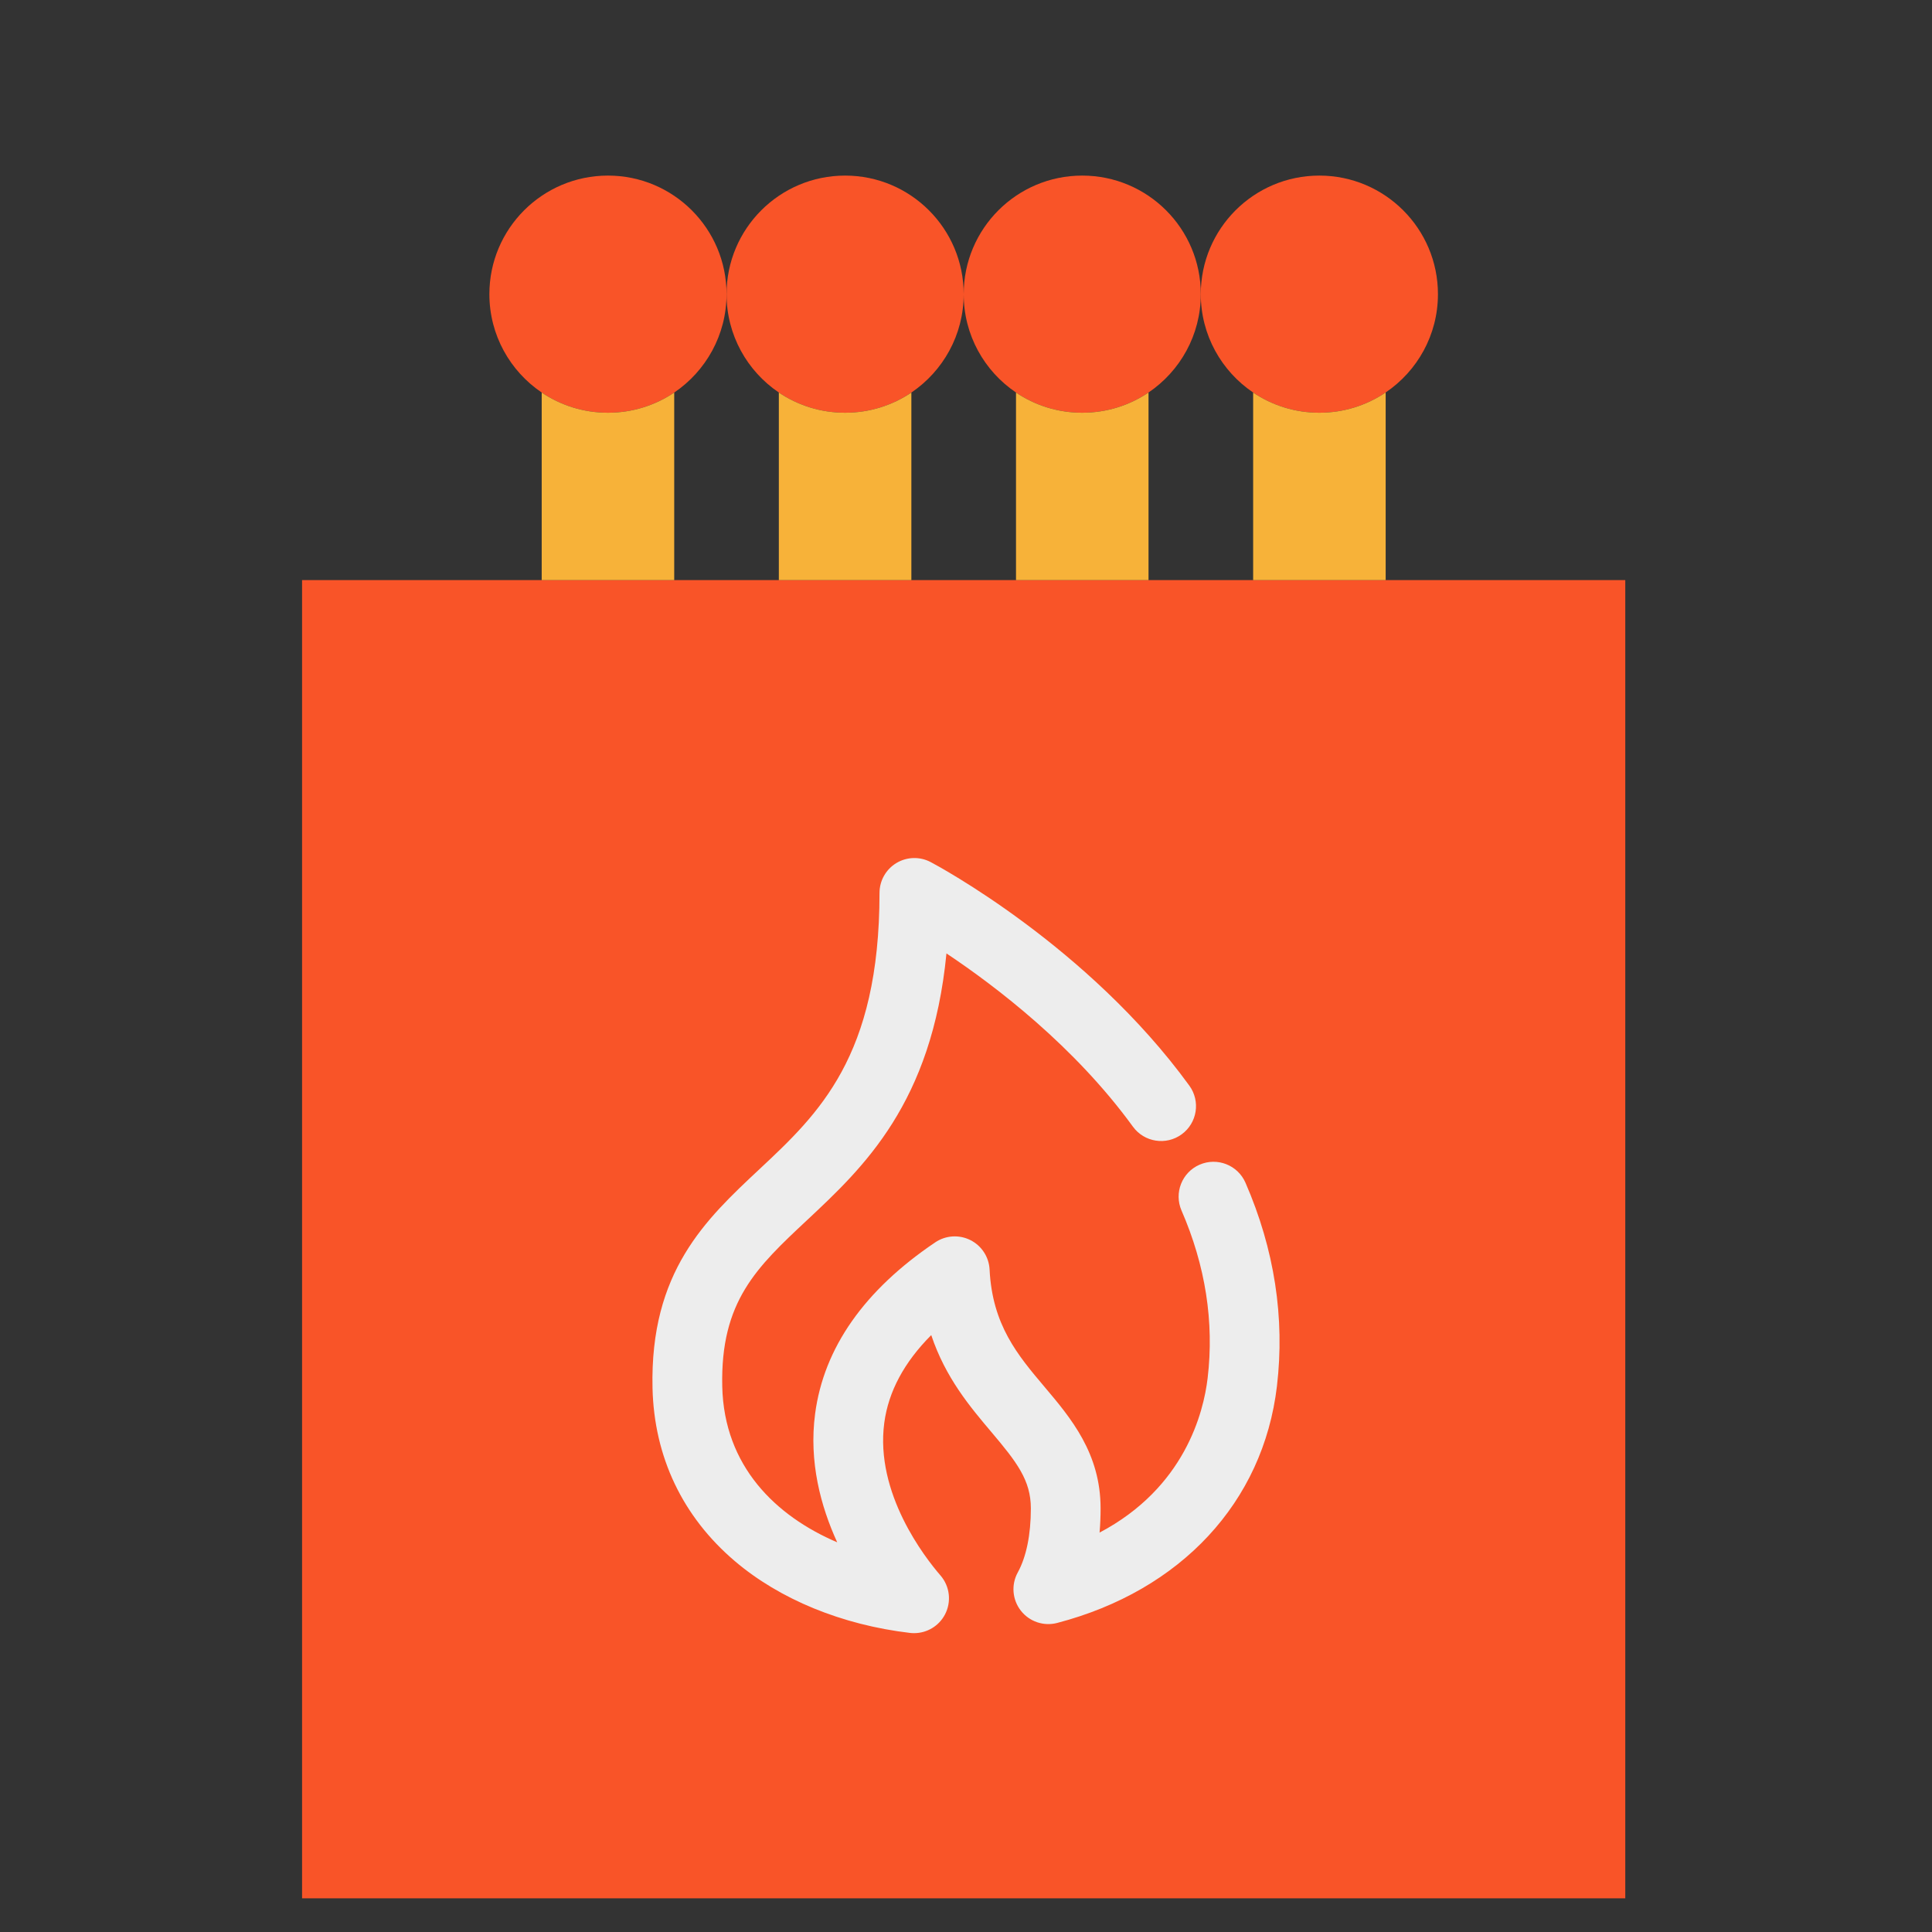 <svg width="86" height="86" viewBox="0 0 86 86" fill="none" xmlns="http://www.w3.org/2000/svg">
<rect x="0" y="0" width="86" height="86" fill="#333333" stroke="none"/>
<g id="matches-match-svgrepo-com 1">
<path id="Vector" d="M72.347 25.822H13.446V84.501H72.347V25.822Z" fill="#F95428"/>
<g id="Group">
<path id="Vector_2" d="M40.599 39.801C40.599 54.397 30.27 51.927 30.494 61.807C30.621 67.385 35.316 70.579 40.586 71.199C39.323 69.739 33.752 62.472 42.395 56.642C42.673 62.261 47.335 63.154 47.335 67.196C47.335 68.898 46.977 70.041 46.562 70.796C50.91 69.659 54.596 66.628 55.194 61.582C56.766 48.334 40.599 39.801 40.599 39.801Z" fill="#F95428"/>
<path id="Vector_3" d="M58.73 7.816C61.644 7.816 64.008 10.18 64.008 13.094C64.008 14.916 63.085 16.52 61.681 17.47C60.839 18.039 59.823 18.372 58.73 18.372C57.637 18.372 56.622 18.041 55.782 17.474V17.472C54.377 16.524 53.451 14.916 53.451 13.094C53.451 10.18 55.815 7.816 58.73 7.816Z" fill="#F95428"/>
<path id="Vector_4" d="M51.125 17.472C50.282 18.041 49.268 18.372 48.173 18.372C47.08 18.372 46.066 18.041 45.226 17.474V17.472C43.82 16.524 42.897 14.916 42.897 13.094C42.897 10.18 45.259 7.816 48.173 7.816C51.09 7.816 53.452 10.18 53.452 13.094C53.451 14.916 52.528 16.522 51.125 17.472Z" fill="#F95428"/>
<path id="Vector_5" d="M40.568 17.474C39.726 18.041 38.712 18.372 37.619 18.372C36.526 18.372 35.512 18.041 34.669 17.474V17.472C33.264 16.524 32.341 14.916 32.341 13.094C32.341 10.18 34.703 7.816 37.619 7.816C40.533 7.816 42.897 10.18 42.897 13.094C42.897 14.916 41.972 16.524 40.568 17.474Z" fill="#F95428"/>
<path id="Vector_6" d="M30.012 17.474C29.169 18.041 28.155 18.372 27.062 18.372C25.97 18.372 24.955 18.041 24.113 17.474V17.472C22.709 16.524 21.784 14.916 21.784 13.094C21.784 10.18 24.148 7.816 27.063 7.816C29.977 7.816 32.341 10.18 32.341 13.094C32.34 14.916 31.415 16.524 30.012 17.474Z" fill="#F95428"/>
</g>
<g id="Group_2">
<path id="Vector_7" d="M61.681 17.47V25.822H55.782V17.474C56.623 18.041 57.637 18.372 58.73 18.372C59.823 18.372 60.839 18.039 61.681 17.47Z" fill="#F7B239"/>
<path id="Vector_8" d="M51.125 17.472V25.822H45.226V17.474C46.066 18.041 47.08 18.372 48.173 18.372C49.268 18.372 50.282 18.041 51.125 17.472Z" fill="#F7B239"/>
<path id="Vector_9" d="M40.568 17.474V25.822H34.669V17.474C35.512 18.041 36.526 18.372 37.619 18.372C38.711 18.372 39.726 18.041 40.568 17.474Z" fill="#F7B239"/>
<path id="Vector_10" d="M30.012 17.474V25.822H24.113V17.474C24.955 18.041 25.97 18.372 27.062 18.372C28.155 18.372 29.169 18.041 30.012 17.474Z" fill="#F7B239"/>
</g>
<path id="Vector_11" d="M35.924 54.314C38.431 51.968 41.482 49.113 42.13 42.44C44.349 43.92 47.839 46.586 50.43 50.151C50.934 50.845 51.906 50.998 52.599 50.494C53.292 49.99 53.446 49.02 52.942 48.326C48.426 42.112 41.711 38.523 41.427 38.374C40.946 38.12 40.368 38.136 39.901 38.417C39.435 38.698 39.15 39.203 39.15 39.747C39.15 47.043 36.432 49.586 33.803 52.047C31.406 54.289 28.928 56.608 29.046 61.788C29.116 64.846 30.382 67.51 32.709 69.49C34.712 71.195 37.482 72.33 40.508 72.687C40.569 72.694 40.63 72.697 40.69 72.697C41.26 72.697 41.79 72.384 42.061 71.872C42.361 71.306 42.283 70.614 41.864 70.129C41.171 69.329 38.945 66.474 39.362 63.336C39.547 61.945 40.248 60.638 41.453 59.43C42.086 61.328 43.188 62.631 44.129 63.744C45.252 65.073 45.887 65.886 45.887 67.142C45.887 68.315 45.685 69.302 45.305 69.994C45.006 70.537 45.059 71.206 45.441 71.696C45.822 72.185 46.458 72.4 47.058 72.243C52.571 70.802 56.228 66.865 56.84 61.711C57.201 58.663 56.731 55.614 55.441 52.648C55.099 51.862 54.184 51.502 53.398 51.844C52.612 52.185 52.252 53.1 52.594 53.886C53.661 56.341 54.052 58.851 53.756 61.345C53.574 62.878 52.736 66.222 48.946 68.221C48.976 67.873 48.991 67.513 48.991 67.142C48.991 64.689 47.667 63.122 46.5 61.74C45.303 60.324 44.172 58.985 44.05 56.512C44.022 55.952 43.695 55.451 43.194 55.2C42.693 54.949 42.095 54.988 41.631 55.301C38.472 57.431 36.673 59.997 36.284 62.928C35.999 65.069 36.535 67.056 37.267 68.654C34.536 67.486 32.23 65.271 32.15 61.717C32.064 57.926 33.683 56.411 35.924 54.314Z" fill="#EDEDED"/>
</g>
</svg>
